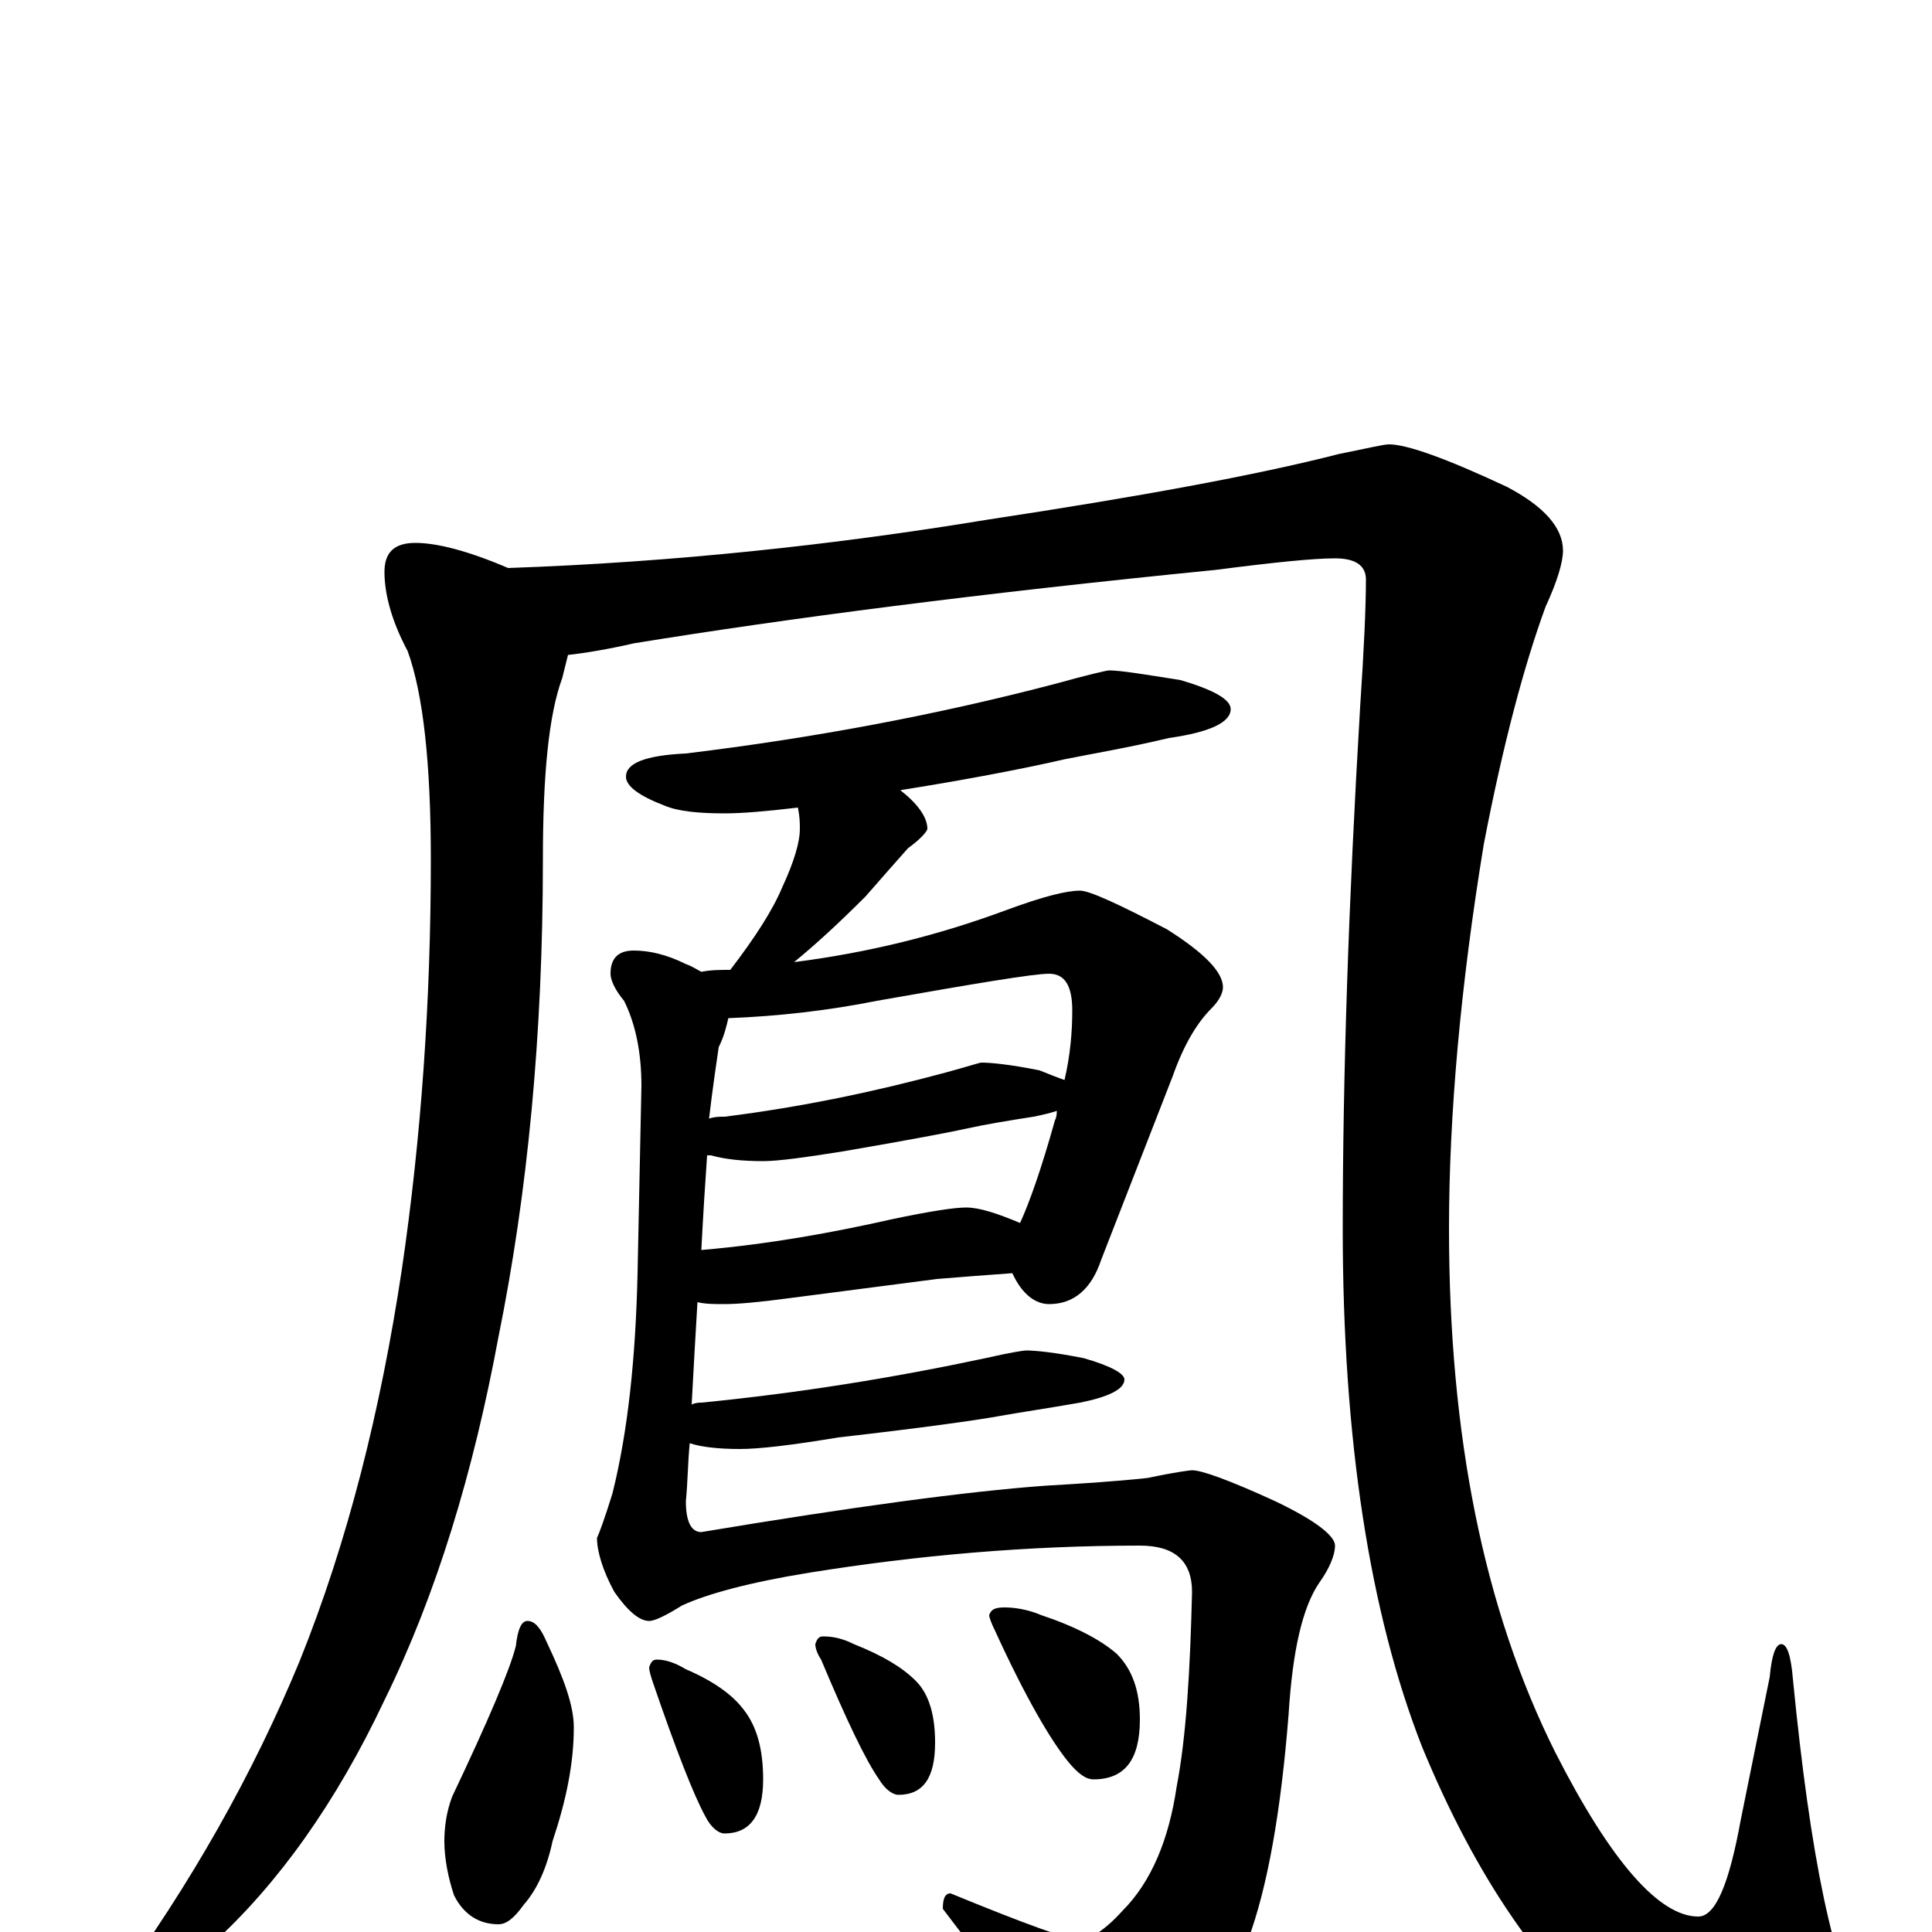 <?xml version="1.0" encoding="utf-8" ?>
<!DOCTYPE svg PUBLIC "-//W3C//DTD SVG 1.1//EN" "http://www.w3.org/Graphics/SVG/1.1/DTD/svg11.dtd">
<svg version="1.1" id="Layer_1" xmlns="http://www.w3.org/2000/svg" xmlns:xlink="http://www.w3.org/1999/xlink" x="0px" y="145px" width="1000px" height="1000px" viewBox="0 0 1000 1000" enable-background="new 0 0 1000 1000" xml:space="preserve">
<g id="Layer_1">
<path id="glyph" transform="matrix(1 0 0 -1 0 1000)" d="M215,719C226,719 242,715 263,706C349,709 432,718 511,731C590,743 650,754 693,765C708,768 716,770 719,770C728,770 748,763 780,748C799,738 809,727 809,715C809,709 806,699 800,686C789,656 778,615 768,563C756,490 750,423 750,364C750,257 768,167 805,93C834,36 859,8 879,8C888,8 895,25 901,58l15,74C917,143 919,149 922,149C925,149 927,143 928,131C937,39 949,-20 966,-47C973,-58 977,-66 977,-70C977,-85 963,-93 934,-93C905,-93 874,-81 841,-56C799,-23 764,28 736,96C709,165 695,255 695,364C695,443 698,533 704,634C706,664 707,686 707,700C707,707 702,711 691,711C680,711 660,709 629,705C508,693 408,680 328,667C315,664 303,662 294,661C293,657 292,653 291,649C284,630 281,599 281,555C281,464 273,382 258,308C245,238 226,175 199,120C174,67 144,25 110,-6C79,-33 59,-46 51,-46C48,-46 47,-45 47,-43C47,-41 51,-37 58,-31C99,25 131,82 155,140C180,202 197,270 208,343C218,411 223,482 223,555C223,605 219,641 211,663C203,678 199,692 199,704C199,714 204,719 215,719M574,653C580,653 592,651 611,648C628,643 637,638 637,633C637,626 626,621 605,618C584,613 566,610 551,607C538,604 510,598 466,591C475,584 480,577 480,571C480,570 477,566 470,561C462,552 455,544 448,536C434,522 422,511 411,502C450,507 486,516 521,529C540,536 552,539 559,539C564,539 579,532 604,519C623,507 633,497 633,489C633,486 631,482 627,478C620,471 613,460 607,443l-37,-95C565,333 556,325 543,325C536,325 529,330 524,341C510,340 497,339 485,338l-77,-10C393,326 382,325 375,325C370,325 365,325 361,326C360,309 359,292 358,273C360,274 362,274 363,274C414,279 463,287 510,297C523,300 530,301 531,301C536,301 546,300 561,297C575,293 582,289 582,286C582,281 574,277 559,274C542,271 528,269 517,267C506,265 478,261 434,256C410,252 393,250 383,250C372,250 363,251 357,253C356,243 356,233 355,223C355,212 358,207 363,207C441,220 500,228 541,231C558,232 575,233 594,235C608,238 616,239 617,239C622,239 636,234 660,223C681,213 691,205 691,200C691,195 688,188 683,181C674,168 669,145 667,113C663,62 656,23 646,-4C636,-31 619,-53 595,-69C581,-78 570,-82 563,-82C557,-82 549,-74 538,-58C531,-45 514,-22 488,12C488,17 489,20 492,20C531,4 553,-4 559,-4C564,-4 572,1 581,11C596,26 605,48 609,75C614,101 616,135 617,176C617,192 608,200 590,200C532,200 475,195 419,186C388,181 366,175 353,169C345,164 339,161 336,161C331,161 325,166 318,176C312,187 309,197 309,204C310,206 313,214 317,227C325,259 329,297 330,341l2,97C332,455 329,470 323,482C318,488 316,493 316,496C316,504 320,508 328,508C336,508 345,506 355,501C358,500 361,498 363,497C368,498 373,498 378,498C391,515 400,529 405,541C411,554 414,564 414,571C414,574 414,577 413,582C396,580 384,579 375,579C362,579 351,580 344,583C331,588 324,593 324,598C324,605 334,609 355,610C421,618 485,630 546,646C564,651 573,653 574,653M363,353C398,356 431,362 462,369C481,373 494,375 500,375C507,375 516,372 528,367C533,378 539,395 546,420C547,422 547,424 547,425C544,424 540,423 535,422C522,420 510,418 501,416C492,414 471,410 436,404C417,401 403,399 395,399C384,399 375,400 368,402C367,402 367,402 366,402C365,388 364,372 363,353M367,421C370,422 372,422 375,422C415,427 453,435 490,445C501,448 507,450 508,450C513,450 523,449 538,446C543,444 548,442 551,441C554,454 555,466 555,477C555,490 551,496 543,496C535,496 505,491 454,482C429,477 403,474 377,473C376,469 375,464 372,458C371,451 369,438 367,421M273,161C277,161 280,157 283,150C292,131 297,117 297,106C297,87 293,68 286,47C283,33 278,22 271,14C266,7 262,4 258,4C248,4 240,9 235,19C232,28 230,38 230,47C230,54 231,62 234,70C253,110 264,136 267,148C268,157 270,161 273,161M340,141C345,141 350,139 355,136C369,130 379,123 385,115C392,106 395,94 395,79C395,60 388,51 375,51C372,51 368,54 365,60C359,71 350,94 338,129C337,132 336,135 336,137C337,140 338,141 340,141M426,153C431,153 436,152 442,149C457,143 467,137 474,130C481,123 484,112 484,98C484,80 478,71 465,71C462,71 458,74 455,79C448,89 438,110 425,141C423,144 422,147 422,149C423,152 424,153 426,153M520,168C525,168 532,167 539,164C557,158 570,151 578,144C586,136 590,125 590,110C590,89 582,79 566,79C562,79 558,82 553,88C544,99 531,121 515,156C513,160 512,163 512,164C513,167 515,168 520,168z"/>
</g>
</svg>

